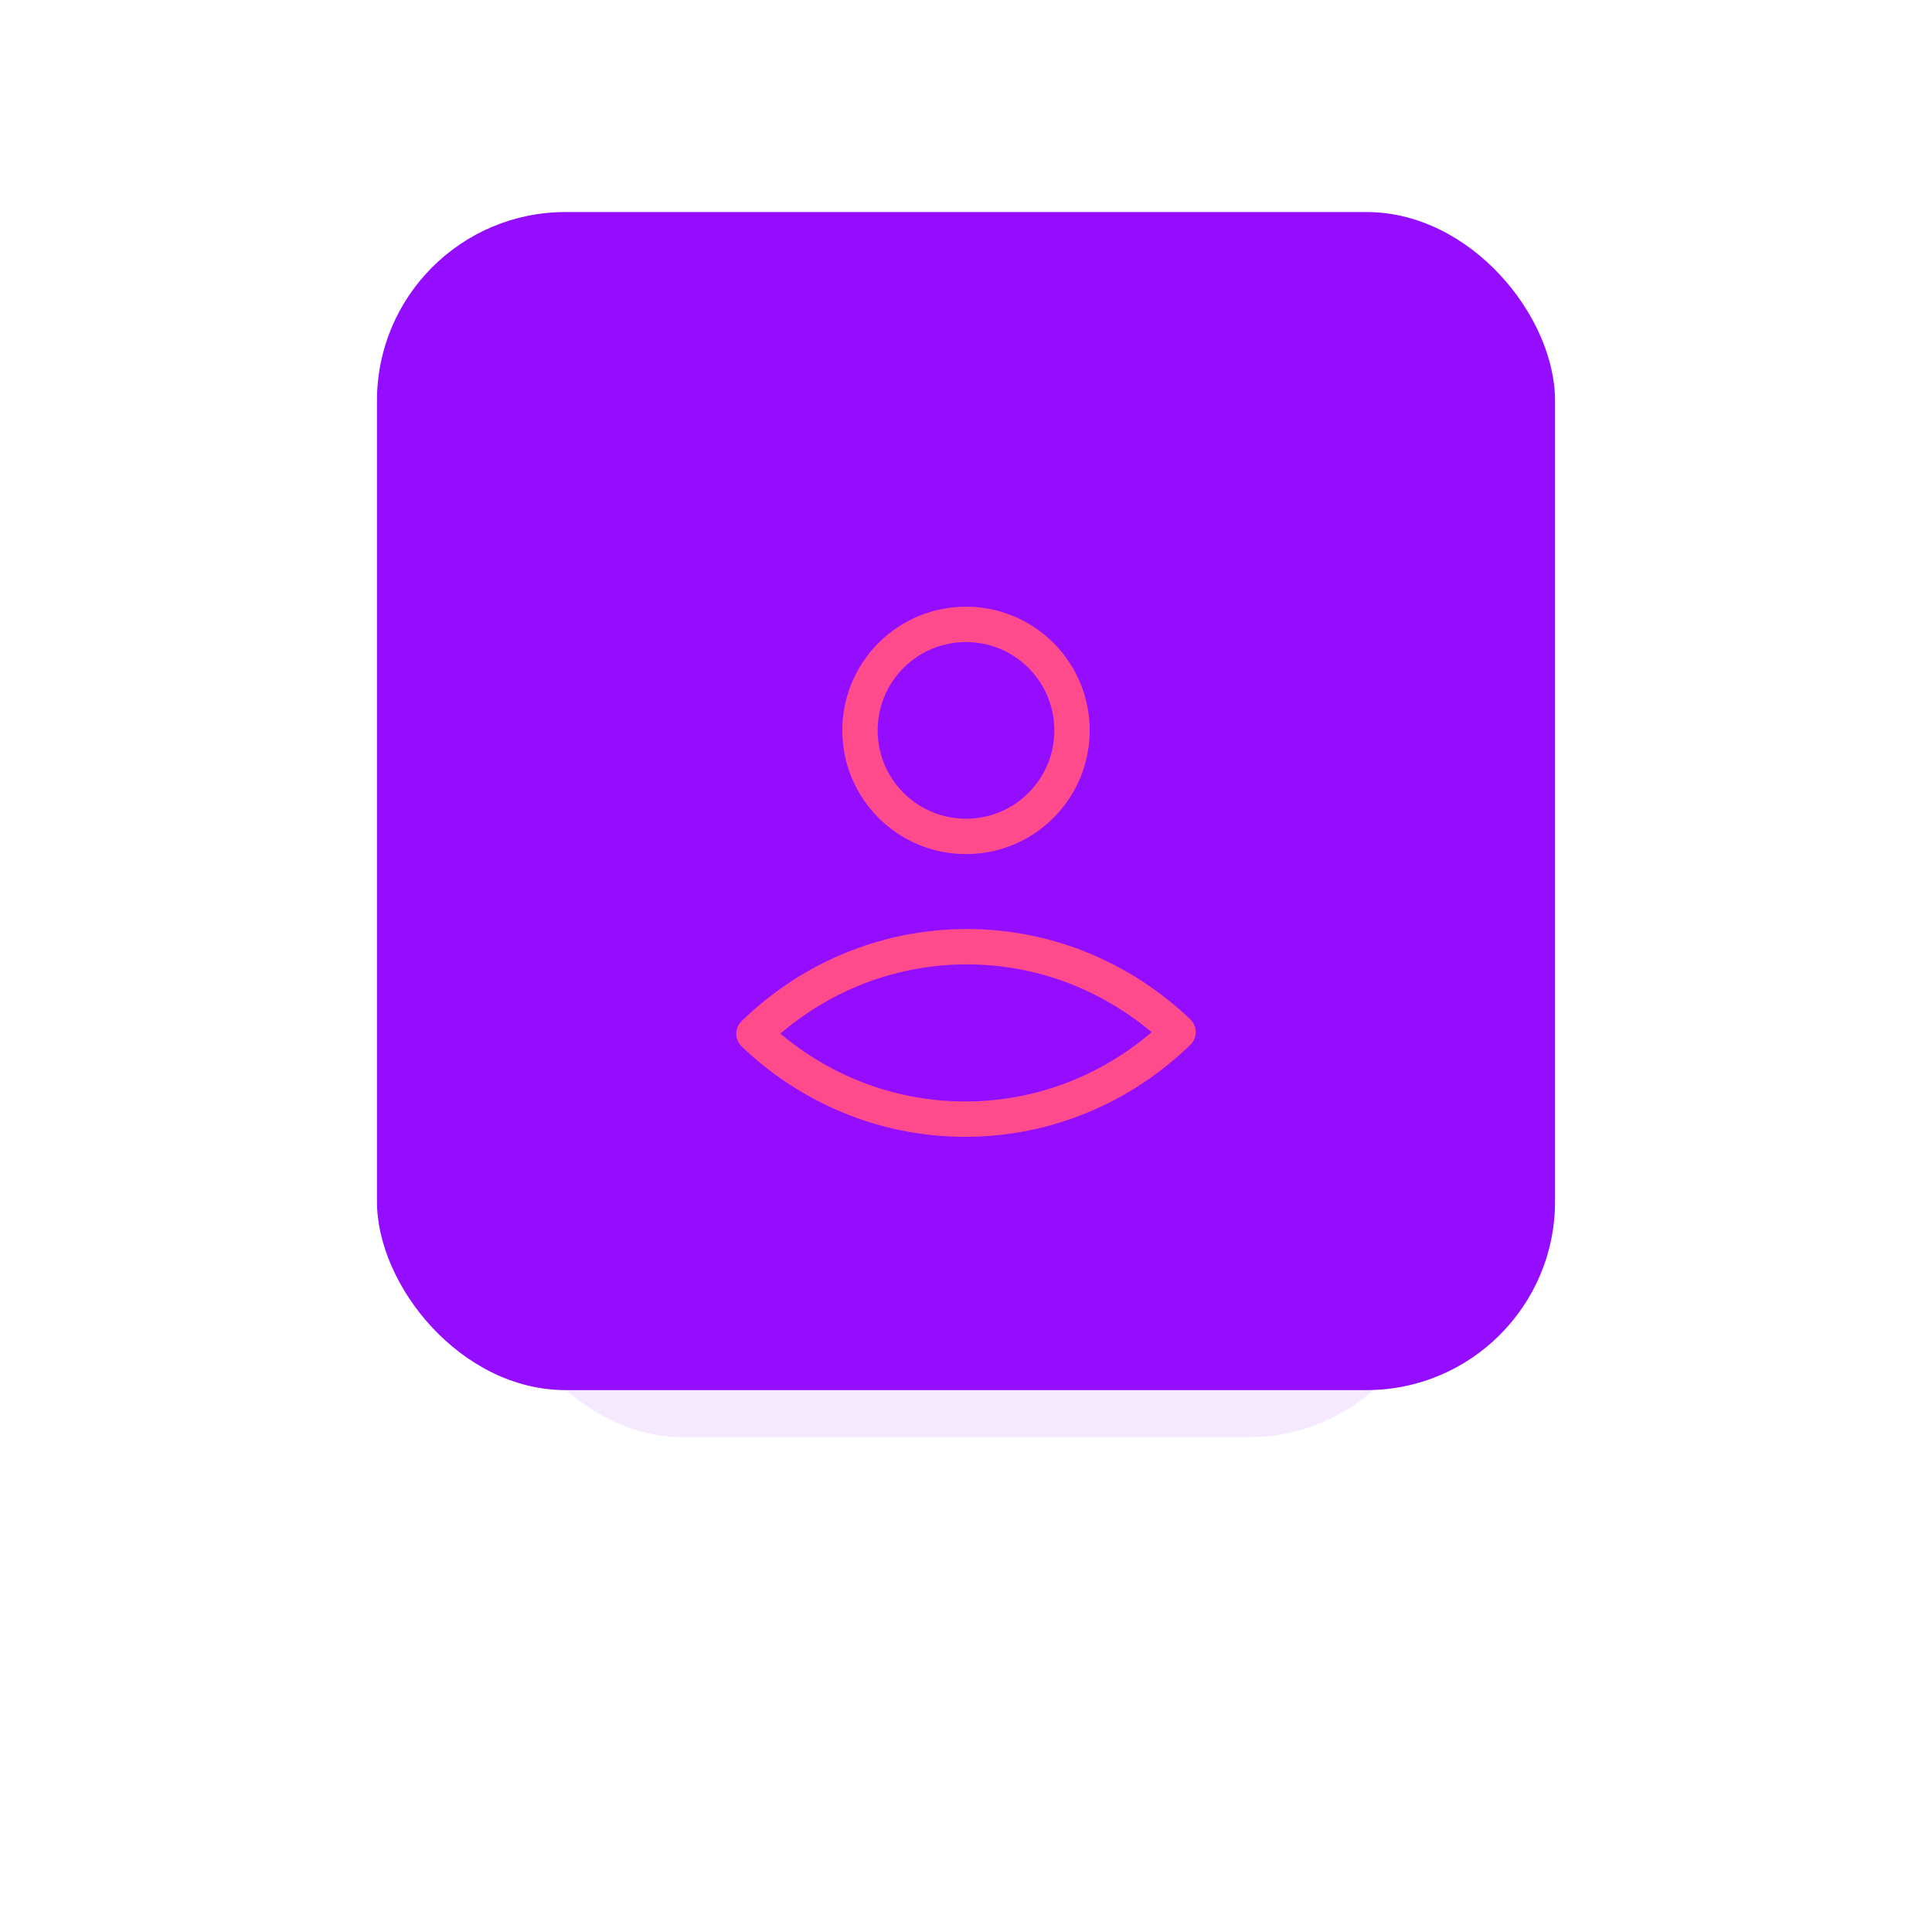 <?xml version="1.0" encoding="UTF-8"?>
<svg width="82px" height="82px" viewBox="0 0 82 82" version="1.1" xmlns="http://www.w3.org/2000/svg" xmlns:xlink="http://www.w3.org/1999/xlink">
    <title>color icon 1</title>
    <defs>
        <filter x="-52.5%" y="-52.5%" width="205.0%" height="205.0%" filterUnits="objectBoundingBox" id="filter-1">
            <feGaussianBlur stdDeviation="7" in="SourceGraphic"></feGaussianBlur>
        </filter>
        <filter id="filter-2">
            <feColorMatrix in="SourceGraphic" type="matrix" values="0 0 0 0 1 0 0 0 0 1 0 0 0 0 1 0 0 0 1 0"></feColorMatrix>
        </filter>
    </defs>
    <g id="Page-1" stroke="none" stroke-width="1" fill="none" fill-rule="evenodd">
        <g id="Desktop-/-Home-A" transform="translate(-784, -3236)">
            <g id="color-icon-1" transform="translate(800, 3245)">
                <rect id="Rectangle" fill="#940DFF" opacity="0.3" filter="url(#filter-1)" x="5" y="12" width="40" height="40" rx="8"></rect>
                <rect id="Rectangle" fill="#940DFF" x="0" y="0" width="50" height="50" rx="8"></rect>
                <g filter="url(#filter-2)" id="User,Profile.9">
                    <g transform="translate(7, 7)">
                        <g id="Group" stroke-linecap="round" stroke-linejoin="round" transform="translate(4.5, 4.5)" stroke-width="1.5">
                            <path d="M4.5,23.376 C6.854,21.088 10.038,19.681 13.534,19.681 C16.997,19.681 20.146,21.06 22.5,23.305 C20.146,25.593 16.962,27 13.466,27 C10.004,27 6.854,25.622 4.5,23.376 Z" id="Path" stroke="#FF4B8C"></path>
                            <path d="M1.462,19.538 C0.547,17.716 0,15.678 0,13.5 C0,6.039 6.039,-2.66453526e-15 13.5,-2.66453526e-15 C20.961,-2.66453526e-15 27,6.039 27,13.5 C27,15.675 26.456,17.715 25.535,19.535" id="Path" stroke="#940DFF"></path>
                            <path d="M16.682,7.318 C18.439,9.075 18.439,11.925 16.682,13.682 C14.925,15.439 12.075,15.439 10.318,13.682 C8.561,11.925 8.561,9.075 10.318,7.318 C12.075,5.561 14.925,5.561 16.682,7.318" id="Path" stroke="#FF4B8C"></path>
                        </g>
                        <polygon id="Path" points="0 0 36 0 36 36 0 36"></polygon>
                    </g>
                </g>
            </g>
        </g>
    </g>
</svg>